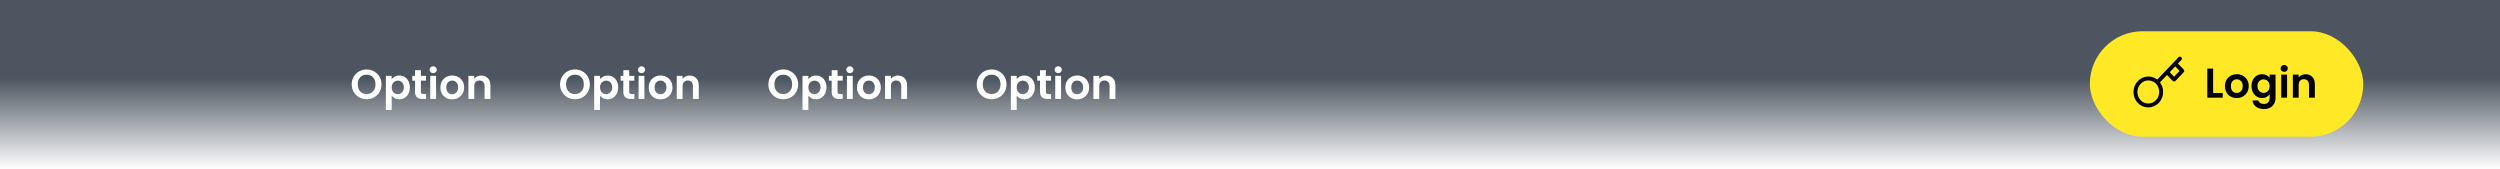 <svg width="1920" height="130" viewBox="0 0 1920 130" fill="none" xmlns="http://www.w3.org/2000/svg">
<g filter="url(#filter0_b_66_52)">
<rect width="1920" height="130" fill="url(#paint0_linear_66_52)" fill-opacity="0.7"/>
</g>
<path d="M281.576 76.224C279.485 76.224 277.565 75.733 275.816 74.752C274.067 73.771 272.68 72.416 271.656 70.688C270.632 68.939 270.12 66.965 270.12 64.768C270.12 62.592 270.632 60.64 271.656 58.912C272.68 57.163 274.067 55.797 275.816 54.816C277.565 53.835 279.485 53.344 281.576 53.344C283.688 53.344 285.608 53.835 287.336 54.816C289.085 55.797 290.461 57.163 291.464 58.912C292.488 60.64 293 62.592 293 64.768C293 66.965 292.488 68.939 291.464 70.688C290.461 72.416 289.085 73.771 287.336 74.752C285.587 75.733 283.667 76.224 281.576 76.224ZM281.576 72.224C282.92 72.224 284.104 71.925 285.128 71.328C286.152 70.709 286.952 69.835 287.528 68.704C288.104 67.573 288.392 66.261 288.392 64.768C288.392 63.275 288.104 61.973 287.528 60.864C286.952 59.733 286.152 58.869 285.128 58.272C284.104 57.675 282.92 57.376 281.576 57.376C280.232 57.376 279.037 57.675 277.992 58.272C276.968 58.869 276.168 59.733 275.592 60.864C275.016 61.973 274.728 63.275 274.728 64.768C274.728 66.261 275.016 67.573 275.592 68.704C276.168 69.835 276.968 70.709 277.992 71.328C279.037 71.925 280.232 72.224 281.576 72.224ZM300.813 60.832C301.389 60.021 302.178 59.349 303.181 58.816C304.205 58.261 305.368 57.984 306.669 57.984C308.184 57.984 309.549 58.357 310.765 59.104C312.002 59.851 312.973 60.917 313.677 62.304C314.402 63.669 314.765 65.259 314.765 67.072C314.765 68.885 314.402 70.496 313.677 71.904C312.973 73.291 312.002 74.368 310.765 75.136C309.549 75.904 308.184 76.288 306.669 76.288C305.368 76.288 304.216 76.021 303.213 75.488C302.232 74.955 301.432 74.283 300.813 73.472V84.448H296.333V58.272H300.813V60.832ZM310.189 67.072C310.189 66.005 309.965 65.088 309.517 64.32C309.09 63.531 308.514 62.933 307.789 62.528C307.085 62.123 306.317 61.92 305.485 61.92C304.674 61.92 303.906 62.133 303.181 62.56C302.477 62.965 301.901 63.563 301.453 64.352C301.026 65.141 300.813 66.069 300.813 67.136C300.813 68.203 301.026 69.131 301.453 69.92C301.901 70.709 302.477 71.317 303.181 71.744C303.906 72.149 304.674 72.352 305.485 72.352C306.317 72.352 307.085 72.139 307.789 71.712C308.514 71.285 309.09 70.677 309.517 69.888C309.965 69.099 310.189 68.16 310.189 67.072ZM323.237 61.952V70.528C323.237 71.125 323.375 71.563 323.653 71.84C323.951 72.096 324.442 72.224 325.125 72.224H327.205V76H324.389C320.613 76 318.725 74.165 318.725 70.496V61.952H316.613V58.272H318.725V53.888H323.237V58.272H327.205V61.952H323.237ZM332.699 56.16C331.909 56.16 331.248 55.915 330.715 55.424C330.203 54.912 329.947 54.283 329.947 53.536C329.947 52.789 330.203 52.171 330.715 51.68C331.248 51.168 331.909 50.912 332.699 50.912C333.488 50.912 334.139 51.168 334.651 51.68C335.184 52.171 335.451 52.789 335.451 53.536C335.451 54.283 335.184 54.912 334.651 55.424C334.139 55.915 333.488 56.16 332.699 56.16ZM334.907 58.272V76H330.427V58.272H334.907ZM347.205 76.288C345.498 76.288 343.962 75.915 342.597 75.168C341.232 74.4 340.154 73.323 339.365 71.936C338.597 70.549 338.213 68.949 338.213 67.136C338.213 65.323 338.608 63.723 339.397 62.336C340.208 60.949 341.306 59.883 342.693 59.136C344.08 58.368 345.626 57.984 347.333 57.984C349.04 57.984 350.586 58.368 351.973 59.136C353.36 59.883 354.448 60.949 355.237 62.336C356.048 63.723 356.453 65.323 356.453 67.136C356.453 68.949 356.037 70.549 355.205 71.936C354.394 73.323 353.285 74.4 351.877 75.168C350.49 75.915 348.933 76.288 347.205 76.288ZM347.205 72.384C348.016 72.384 348.773 72.192 349.477 71.808C350.202 71.403 350.778 70.805 351.205 70.016C351.632 69.227 351.845 68.267 351.845 67.136C351.845 65.451 351.397 64.16 350.501 63.264C349.626 62.347 348.549 61.888 347.269 61.888C345.989 61.888 344.912 62.347 344.037 63.264C343.184 64.16 342.757 65.451 342.757 67.136C342.757 68.821 343.173 70.123 344.005 71.04C344.858 71.936 345.925 72.384 347.205 72.384ZM369.563 58.016C371.675 58.016 373.382 58.688 374.683 60.032C375.985 61.355 376.635 63.211 376.635 65.6V76H372.155V66.208C372.155 64.8 371.803 63.723 371.099 62.976C370.395 62.208 369.435 61.824 368.219 61.824C366.982 61.824 366.001 62.208 365.275 62.976C364.571 63.723 364.219 64.8 364.219 66.208V76H359.739V58.272H364.219V60.48C364.817 59.712 365.574 59.115 366.491 58.688C367.43 58.24 368.454 58.016 369.563 58.016Z" fill="white"/>
<path d="M441.576 76.224C439.485 76.224 437.565 75.733 435.816 74.752C434.067 73.771 432.68 72.416 431.656 70.688C430.632 68.939 430.12 66.965 430.12 64.768C430.12 62.592 430.632 60.64 431.656 58.912C432.68 57.163 434.067 55.797 435.816 54.816C437.565 53.835 439.485 53.344 441.576 53.344C443.688 53.344 445.608 53.835 447.336 54.816C449.085 55.797 450.461 57.163 451.464 58.912C452.488 60.64 453 62.592 453 64.768C453 66.965 452.488 68.939 451.464 70.688C450.461 72.416 449.085 73.771 447.336 74.752C445.587 75.733 443.667 76.224 441.576 76.224ZM441.576 72.224C442.92 72.224 444.104 71.925 445.128 71.328C446.152 70.709 446.952 69.835 447.528 68.704C448.104 67.573 448.392 66.261 448.392 64.768C448.392 63.275 448.104 61.973 447.528 60.864C446.952 59.733 446.152 58.869 445.128 58.272C444.104 57.675 442.92 57.376 441.576 57.376C440.232 57.376 439.037 57.675 437.992 58.272C436.968 58.869 436.168 59.733 435.592 60.864C435.016 61.973 434.728 63.275 434.728 64.768C434.728 66.261 435.016 67.573 435.592 68.704C436.168 69.835 436.968 70.709 437.992 71.328C439.037 71.925 440.232 72.224 441.576 72.224ZM460.813 60.832C461.389 60.021 462.178 59.349 463.181 58.816C464.205 58.261 465.368 57.984 466.669 57.984C468.184 57.984 469.549 58.357 470.765 59.104C472.002 59.851 472.973 60.917 473.677 62.304C474.402 63.669 474.765 65.259 474.765 67.072C474.765 68.885 474.402 70.496 473.677 71.904C472.973 73.291 472.002 74.368 470.765 75.136C469.549 75.904 468.184 76.288 466.669 76.288C465.368 76.288 464.216 76.021 463.213 75.488C462.232 74.955 461.432 74.283 460.813 73.472V84.448H456.333V58.272H460.813V60.832ZM470.189 67.072C470.189 66.005 469.965 65.088 469.517 64.32C469.09 63.531 468.514 62.933 467.789 62.528C467.085 62.123 466.317 61.92 465.485 61.92C464.674 61.92 463.906 62.133 463.181 62.56C462.477 62.965 461.901 63.563 461.453 64.352C461.026 65.141 460.813 66.069 460.813 67.136C460.813 68.203 461.026 69.131 461.453 69.92C461.901 70.709 462.477 71.317 463.181 71.744C463.906 72.149 464.674 72.352 465.485 72.352C466.317 72.352 467.085 72.139 467.789 71.712C468.514 71.285 469.09 70.677 469.517 69.888C469.965 69.099 470.189 68.16 470.189 67.072ZM483.237 61.952V70.528C483.237 71.125 483.375 71.563 483.653 71.84C483.951 72.096 484.442 72.224 485.125 72.224H487.205V76H484.389C480.613 76 478.725 74.165 478.725 70.496V61.952H476.613V58.272H478.725V53.888H483.237V58.272H487.205V61.952H483.237ZM492.699 56.16C491.909 56.16 491.248 55.915 490.715 55.424C490.203 54.912 489.947 54.283 489.947 53.536C489.947 52.789 490.203 52.171 490.715 51.68C491.248 51.168 491.909 50.912 492.699 50.912C493.488 50.912 494.139 51.168 494.651 51.68C495.184 52.171 495.451 52.789 495.451 53.536C495.451 54.283 495.184 54.912 494.651 55.424C494.139 55.915 493.488 56.16 492.699 56.16ZM494.907 58.272V76H490.427V58.272H494.907ZM507.205 76.288C505.498 76.288 503.962 75.915 502.597 75.168C501.232 74.4 500.154 73.323 499.365 71.936C498.597 70.549 498.213 68.949 498.213 67.136C498.213 65.323 498.608 63.723 499.397 62.336C500.208 60.949 501.306 59.883 502.693 59.136C504.08 58.368 505.626 57.984 507.333 57.984C509.04 57.984 510.586 58.368 511.973 59.136C513.36 59.883 514.448 60.949 515.237 62.336C516.048 63.723 516.453 65.323 516.453 67.136C516.453 68.949 516.037 70.549 515.205 71.936C514.394 73.323 513.285 74.4 511.877 75.168C510.49 75.915 508.933 76.288 507.205 76.288ZM507.205 72.384C508.016 72.384 508.773 72.192 509.477 71.808C510.202 71.403 510.778 70.805 511.205 70.016C511.632 69.227 511.845 68.267 511.845 67.136C511.845 65.451 511.397 64.16 510.501 63.264C509.626 62.347 508.549 61.888 507.269 61.888C505.989 61.888 504.912 62.347 504.037 63.264C503.184 64.16 502.757 65.451 502.757 67.136C502.757 68.821 503.173 70.123 504.005 71.04C504.858 71.936 505.925 72.384 507.205 72.384ZM529.563 58.016C531.675 58.016 533.382 58.688 534.683 60.032C535.985 61.355 536.635 63.211 536.635 65.6V76H532.155V66.208C532.155 64.8 531.803 63.723 531.099 62.976C530.395 62.208 529.435 61.824 528.219 61.824C526.982 61.824 526.001 62.208 525.275 62.976C524.571 63.723 524.219 64.8 524.219 66.208V76H519.739V58.272H524.219V60.48C524.817 59.712 525.574 59.115 526.491 58.688C527.43 58.24 528.454 58.016 529.563 58.016Z" fill="white"/>
<path d="M601.576 76.224C599.485 76.224 597.565 75.733 595.816 74.752C594.067 73.771 592.68 72.416 591.656 70.688C590.632 68.939 590.12 66.965 590.12 64.768C590.12 62.592 590.632 60.64 591.656 58.912C592.68 57.163 594.067 55.797 595.816 54.816C597.565 53.835 599.485 53.344 601.576 53.344C603.688 53.344 605.608 53.835 607.336 54.816C609.085 55.797 610.461 57.163 611.464 58.912C612.488 60.64 613 62.592 613 64.768C613 66.965 612.488 68.939 611.464 70.688C610.461 72.416 609.085 73.771 607.336 74.752C605.587 75.733 603.667 76.224 601.576 76.224ZM601.576 72.224C602.92 72.224 604.104 71.925 605.128 71.328C606.152 70.709 606.952 69.835 607.528 68.704C608.104 67.573 608.392 66.261 608.392 64.768C608.392 63.275 608.104 61.973 607.528 60.864C606.952 59.733 606.152 58.869 605.128 58.272C604.104 57.675 602.92 57.376 601.576 57.376C600.232 57.376 599.037 57.675 597.992 58.272C596.968 58.869 596.168 59.733 595.592 60.864C595.016 61.973 594.728 63.275 594.728 64.768C594.728 66.261 595.016 67.573 595.592 68.704C596.168 69.835 596.968 70.709 597.992 71.328C599.037 71.925 600.232 72.224 601.576 72.224ZM620.813 60.832C621.389 60.021 622.178 59.349 623.181 58.816C624.205 58.261 625.368 57.984 626.669 57.984C628.184 57.984 629.549 58.357 630.765 59.104C632.002 59.851 632.973 60.917 633.677 62.304C634.402 63.669 634.765 65.259 634.765 67.072C634.765 68.885 634.402 70.496 633.677 71.904C632.973 73.291 632.002 74.368 630.765 75.136C629.549 75.904 628.184 76.288 626.669 76.288C625.368 76.288 624.216 76.021 623.213 75.488C622.232 74.955 621.432 74.283 620.813 73.472V84.448H616.333V58.272H620.813V60.832ZM630.189 67.072C630.189 66.005 629.965 65.088 629.517 64.32C629.09 63.531 628.514 62.933 627.789 62.528C627.085 62.123 626.317 61.92 625.485 61.92C624.674 61.92 623.906 62.133 623.181 62.56C622.477 62.965 621.901 63.563 621.453 64.352C621.026 65.141 620.813 66.069 620.813 67.136C620.813 68.203 621.026 69.131 621.453 69.92C621.901 70.709 622.477 71.317 623.181 71.744C623.906 72.149 624.674 72.352 625.485 72.352C626.317 72.352 627.085 72.139 627.789 71.712C628.514 71.285 629.09 70.677 629.517 69.888C629.965 69.099 630.189 68.16 630.189 67.072ZM643.237 61.952V70.528C643.237 71.125 643.375 71.563 643.653 71.84C643.951 72.096 644.442 72.224 645.125 72.224H647.205V76H644.389C640.613 76 638.725 74.165 638.725 70.496V61.952H636.613V58.272H638.725V53.888H643.237V58.272H647.205V61.952H643.237ZM652.699 56.16C651.909 56.16 651.248 55.915 650.715 55.424C650.203 54.912 649.947 54.283 649.947 53.536C649.947 52.789 650.203 52.171 650.715 51.68C651.248 51.168 651.909 50.912 652.699 50.912C653.488 50.912 654.139 51.168 654.651 51.68C655.184 52.171 655.451 52.789 655.451 53.536C655.451 54.283 655.184 54.912 654.651 55.424C654.139 55.915 653.488 56.16 652.699 56.16ZM654.907 58.272V76H650.427V58.272H654.907ZM667.205 76.288C665.498 76.288 663.962 75.915 662.597 75.168C661.232 74.4 660.154 73.323 659.365 71.936C658.597 70.549 658.213 68.949 658.213 67.136C658.213 65.323 658.608 63.723 659.397 62.336C660.208 60.949 661.306 59.883 662.693 59.136C664.08 58.368 665.626 57.984 667.333 57.984C669.04 57.984 670.586 58.368 671.973 59.136C673.36 59.883 674.448 60.949 675.237 62.336C676.048 63.723 676.453 65.323 676.453 67.136C676.453 68.949 676.037 70.549 675.205 71.936C674.394 73.323 673.285 74.4 671.877 75.168C670.49 75.915 668.933 76.288 667.205 76.288ZM667.205 72.384C668.016 72.384 668.773 72.192 669.477 71.808C670.202 71.403 670.778 70.805 671.205 70.016C671.632 69.227 671.845 68.267 671.845 67.136C671.845 65.451 671.397 64.16 670.501 63.264C669.626 62.347 668.549 61.888 667.269 61.888C665.989 61.888 664.912 62.347 664.037 63.264C663.184 64.16 662.757 65.451 662.757 67.136C662.757 68.821 663.173 70.123 664.005 71.04C664.858 71.936 665.925 72.384 667.205 72.384ZM689.563 58.016C691.675 58.016 693.382 58.688 694.683 60.032C695.985 61.355 696.635 63.211 696.635 65.6V76H692.155V66.208C692.155 64.8 691.803 63.723 691.099 62.976C690.395 62.208 689.435 61.824 688.219 61.824C686.982 61.824 686.001 62.208 685.275 62.976C684.571 63.723 684.219 64.8 684.219 66.208V76H679.739V58.272H684.219V60.48C684.817 59.712 685.574 59.115 686.491 58.688C687.43 58.24 688.454 58.016 689.563 58.016Z" fill="white"/>
<path d="M761.576 76.224C759.485 76.224 757.565 75.733 755.816 74.752C754.067 73.771 752.68 72.416 751.656 70.688C750.632 68.939 750.12 66.965 750.12 64.768C750.12 62.592 750.632 60.64 751.656 58.912C752.68 57.163 754.067 55.797 755.816 54.816C757.565 53.835 759.485 53.344 761.576 53.344C763.688 53.344 765.608 53.835 767.336 54.816C769.085 55.797 770.461 57.163 771.464 58.912C772.488 60.64 773 62.592 773 64.768C773 66.965 772.488 68.939 771.464 70.688C770.461 72.416 769.085 73.771 767.336 74.752C765.587 75.733 763.667 76.224 761.576 76.224ZM761.576 72.224C762.92 72.224 764.104 71.925 765.128 71.328C766.152 70.709 766.952 69.835 767.528 68.704C768.104 67.573 768.392 66.261 768.392 64.768C768.392 63.275 768.104 61.973 767.528 60.864C766.952 59.733 766.152 58.869 765.128 58.272C764.104 57.675 762.92 57.376 761.576 57.376C760.232 57.376 759.037 57.675 757.992 58.272C756.968 58.869 756.168 59.733 755.592 60.864C755.016 61.973 754.728 63.275 754.728 64.768C754.728 66.261 755.016 67.573 755.592 68.704C756.168 69.835 756.968 70.709 757.992 71.328C759.037 71.925 760.232 72.224 761.576 72.224ZM780.813 60.832C781.389 60.021 782.178 59.349 783.181 58.816C784.205 58.261 785.368 57.984 786.669 57.984C788.184 57.984 789.549 58.357 790.765 59.104C792.002 59.851 792.973 60.917 793.677 62.304C794.402 63.669 794.765 65.259 794.765 67.072C794.765 68.885 794.402 70.496 793.677 71.904C792.973 73.291 792.002 74.368 790.765 75.136C789.549 75.904 788.184 76.288 786.669 76.288C785.368 76.288 784.216 76.021 783.213 75.488C782.232 74.955 781.432 74.283 780.813 73.472V84.448H776.333V58.272H780.813V60.832ZM790.189 67.072C790.189 66.005 789.965 65.088 789.517 64.32C789.09 63.531 788.514 62.933 787.789 62.528C787.085 62.123 786.317 61.92 785.485 61.92C784.674 61.92 783.906 62.133 783.181 62.56C782.477 62.965 781.901 63.563 781.453 64.352C781.026 65.141 780.813 66.069 780.813 67.136C780.813 68.203 781.026 69.131 781.453 69.92C781.901 70.709 782.477 71.317 783.181 71.744C783.906 72.149 784.674 72.352 785.485 72.352C786.317 72.352 787.085 72.139 787.789 71.712C788.514 71.285 789.09 70.677 789.517 69.888C789.965 69.099 790.189 68.16 790.189 67.072ZM803.237 61.952V70.528C803.237 71.125 803.375 71.563 803.653 71.84C803.951 72.096 804.442 72.224 805.125 72.224H807.205V76H804.389C800.613 76 798.725 74.165 798.725 70.496V61.952H796.613V58.272H798.725V53.888H803.237V58.272H807.205V61.952H803.237ZM812.699 56.16C811.909 56.16 811.248 55.915 810.715 55.424C810.203 54.912 809.947 54.283 809.947 53.536C809.947 52.789 810.203 52.171 810.715 51.68C811.248 51.168 811.909 50.912 812.699 50.912C813.488 50.912 814.139 51.168 814.651 51.68C815.184 52.171 815.451 52.789 815.451 53.536C815.451 54.283 815.184 54.912 814.651 55.424C814.139 55.915 813.488 56.16 812.699 56.16ZM814.907 58.272V76H810.427V58.272H814.907ZM827.205 76.288C825.498 76.288 823.962 75.915 822.597 75.168C821.232 74.4 820.154 73.323 819.365 71.936C818.597 70.549 818.213 68.949 818.213 67.136C818.213 65.323 818.608 63.723 819.397 62.336C820.208 60.949 821.306 59.883 822.693 59.136C824.08 58.368 825.626 57.984 827.333 57.984C829.04 57.984 830.586 58.368 831.973 59.136C833.36 59.883 834.448 60.949 835.237 62.336C836.048 63.723 836.453 65.323 836.453 67.136C836.453 68.949 836.037 70.549 835.205 71.936C834.394 73.323 833.285 74.4 831.877 75.168C830.49 75.915 828.933 76.288 827.205 76.288ZM827.205 72.384C828.016 72.384 828.773 72.192 829.477 71.808C830.202 71.403 830.778 70.805 831.205 70.016C831.632 69.227 831.845 68.267 831.845 67.136C831.845 65.451 831.397 64.16 830.501 63.264C829.626 62.347 828.549 61.888 827.269 61.888C825.989 61.888 824.912 62.347 824.037 63.264C823.184 64.16 822.757 65.451 822.757 67.136C822.757 68.821 823.173 70.123 824.005 71.04C824.858 71.936 825.925 72.384 827.205 72.384ZM849.563 58.016C851.675 58.016 853.382 58.688 854.683 60.032C855.985 61.355 856.635 63.211 856.635 65.6V76H852.155V66.208C852.155 64.8 851.803 63.723 851.099 62.976C850.395 62.208 849.435 61.824 848.219 61.824C846.982 61.824 846.001 62.208 845.275 62.976C844.571 63.723 844.219 64.8 844.219 66.208V76H839.739V58.272H844.219V60.48C844.817 59.712 845.574 59.115 846.491 58.688C847.43 58.24 848.454 58.016 849.563 58.016Z" fill="white"/>
<rect x="1605" y="24" width="210" height="81" rx="40.5" fill="#FFE926"/>
<path d="M1699.69 71.448H1707.05V75H1695.21V52.664H1699.69V71.448ZM1717.77 75.288C1716.06 75.288 1714.52 74.915 1713.16 74.168C1711.79 73.4 1710.72 72.323 1709.93 70.936C1709.16 69.549 1708.78 67.949 1708.78 66.136C1708.78 64.323 1709.17 62.723 1709.96 61.336C1710.77 59.949 1711.87 58.883 1713.26 58.136C1714.64 57.368 1716.19 56.984 1717.9 56.984C1719.6 56.984 1721.15 57.368 1722.54 58.136C1723.92 58.883 1725.01 59.949 1725.8 61.336C1726.61 62.723 1727.02 64.323 1727.02 66.136C1727.02 67.949 1726.6 69.549 1725.77 70.936C1724.96 72.323 1723.85 73.4 1722.44 74.168C1721.05 74.915 1719.5 75.288 1717.77 75.288ZM1717.77 71.384C1718.58 71.384 1719.34 71.192 1720.04 70.808C1720.76 70.403 1721.34 69.805 1721.77 69.016C1722.19 68.227 1722.41 67.267 1722.41 66.136C1722.41 64.451 1721.96 63.16 1721.06 62.264C1720.19 61.347 1719.11 60.888 1717.83 60.888C1716.55 60.888 1715.47 61.347 1714.6 62.264C1713.75 63.16 1713.32 64.451 1713.32 66.136C1713.32 67.821 1713.74 69.123 1714.57 70.04C1715.42 70.936 1716.49 71.384 1717.77 71.384ZM1737.25 56.984C1738.57 56.984 1739.73 57.251 1740.73 57.784C1741.74 58.296 1742.53 58.968 1743.1 59.8V57.272H1747.61V75.128C1747.61 76.771 1747.28 78.232 1746.62 79.512C1745.96 80.813 1744.97 81.837 1743.65 82.584C1742.32 83.352 1740.72 83.736 1738.85 83.736C1736.33 83.736 1734.26 83.149 1732.64 81.976C1731.04 80.803 1730.13 79.203 1729.92 77.176H1734.37C1734.6 77.987 1735.1 78.627 1735.87 79.096C1736.66 79.587 1737.61 79.832 1738.72 79.832C1740.02 79.832 1741.08 79.437 1741.89 78.648C1742.7 77.88 1743.1 76.707 1743.1 75.128V72.376C1742.53 73.208 1741.73 73.901 1740.7 74.456C1739.7 75.011 1738.55 75.288 1737.25 75.288C1735.75 75.288 1734.39 74.904 1733.15 74.136C1731.91 73.368 1730.93 72.291 1730.21 70.904C1729.5 69.496 1729.15 67.885 1729.15 66.072C1729.15 64.28 1729.5 62.691 1730.21 61.304C1730.93 59.917 1731.9 58.851 1733.12 58.104C1734.36 57.357 1735.73 56.984 1737.25 56.984ZM1743.1 66.136C1743.1 65.048 1742.89 64.12 1742.46 63.352C1742.04 62.563 1741.46 61.965 1740.73 61.56C1740.01 61.133 1739.23 60.92 1738.4 60.92C1737.57 60.92 1736.8 61.123 1736.09 61.528C1735.39 61.933 1734.81 62.531 1734.37 63.32C1733.94 64.088 1733.73 65.005 1733.73 66.072C1733.73 67.139 1733.94 68.077 1734.37 68.888C1734.81 69.677 1735.39 70.285 1736.09 70.712C1736.82 71.139 1737.59 71.352 1738.4 71.352C1739.23 71.352 1740.01 71.149 1740.73 70.744C1741.46 70.317 1742.04 69.72 1742.46 68.952C1742.89 68.163 1743.1 67.224 1743.1 66.136ZM1754.26 55.16C1753.47 55.16 1752.81 54.915 1752.28 54.424C1751.77 53.912 1751.51 53.283 1751.51 52.536C1751.51 51.789 1751.77 51.171 1752.28 50.68C1752.81 50.168 1753.47 49.912 1754.26 49.912C1755.05 49.912 1755.7 50.168 1756.21 50.68C1756.75 51.171 1757.01 51.789 1757.01 52.536C1757.01 53.283 1756.75 53.912 1756.21 54.424C1755.7 54.915 1755.05 55.16 1754.26 55.16ZM1756.47 57.272V75H1751.99V57.272H1756.47ZM1770.72 57.016C1772.83 57.016 1774.54 57.688 1775.84 59.032C1777.14 60.355 1777.79 62.211 1777.79 64.6V75H1773.31V65.208C1773.31 63.8 1772.96 62.723 1772.26 61.976C1771.55 61.208 1770.59 60.824 1769.38 60.824C1768.14 60.824 1767.16 61.208 1766.43 61.976C1765.73 62.723 1765.38 63.8 1765.38 65.208V75H1760.9V57.272H1765.38V59.48C1765.97 58.712 1766.73 58.115 1767.65 57.688C1768.59 57.24 1769.61 57.016 1770.72 57.016Z" fill="black"/>
<path d="M1664.26 55.407L1670.58 48.785M1674.19 45L1670.58 48.785L1674.19 45ZM1656.84 63.184C1657.77 64.148 1658.51 65.296 1659.02 66.562C1659.53 67.827 1659.79 69.185 1659.79 70.558C1659.8 71.93 1659.54 73.29 1659.04 74.559C1658.54 75.828 1657.81 76.981 1656.88 77.952C1655.96 78.922 1654.86 79.691 1653.65 80.214C1652.43 80.738 1651.14 81.004 1649.83 81C1648.52 80.995 1647.22 80.719 1646.01 80.188C1644.8 79.656 1643.71 78.879 1642.79 77.902C1640.98 75.939 1639.98 73.311 1640 70.582C1640.02 67.853 1641.07 65.243 1642.91 63.313C1644.75 61.383 1647.24 60.289 1649.85 60.265C1652.45 60.242 1654.96 61.291 1656.83 63.186L1656.84 63.184ZM1656.84 63.184L1664.26 55.407L1656.84 63.184ZM1664.26 55.407L1669.68 61.084L1676 54.461L1670.58 48.785L1664.26 55.407Z" stroke="black" stroke-width="3" stroke-linecap="round" stroke-linejoin="round"/>
<defs>
<filter id="filter0_b_66_52" x="-10" y="-10" width="1940" height="150" filterUnits="userSpaceOnUse" color-interpolation-filters="sRGB">
<feFlood flood-opacity="0" result="BackgroundImageFix"/>
<feGaussianBlur in="BackgroundImage" stdDeviation="5"/>
<feComposite in2="SourceAlpha" operator="in" result="effect1_backgroundBlur_66_52"/>
<feBlend mode="normal" in="SourceGraphic" in2="effect1_backgroundBlur_66_52" result="shape"/>
</filter>
<linearGradient id="paint0_linear_66_52" x1="960" y1="0" x2="960" y2="130" gradientUnits="userSpaceOnUse">
<stop offset="0.464" stop-color="#010D1D"/>
<stop offset="1" stop-color="#010D1D" stop-opacity="0"/>
</linearGradient>
</defs>
</svg>
